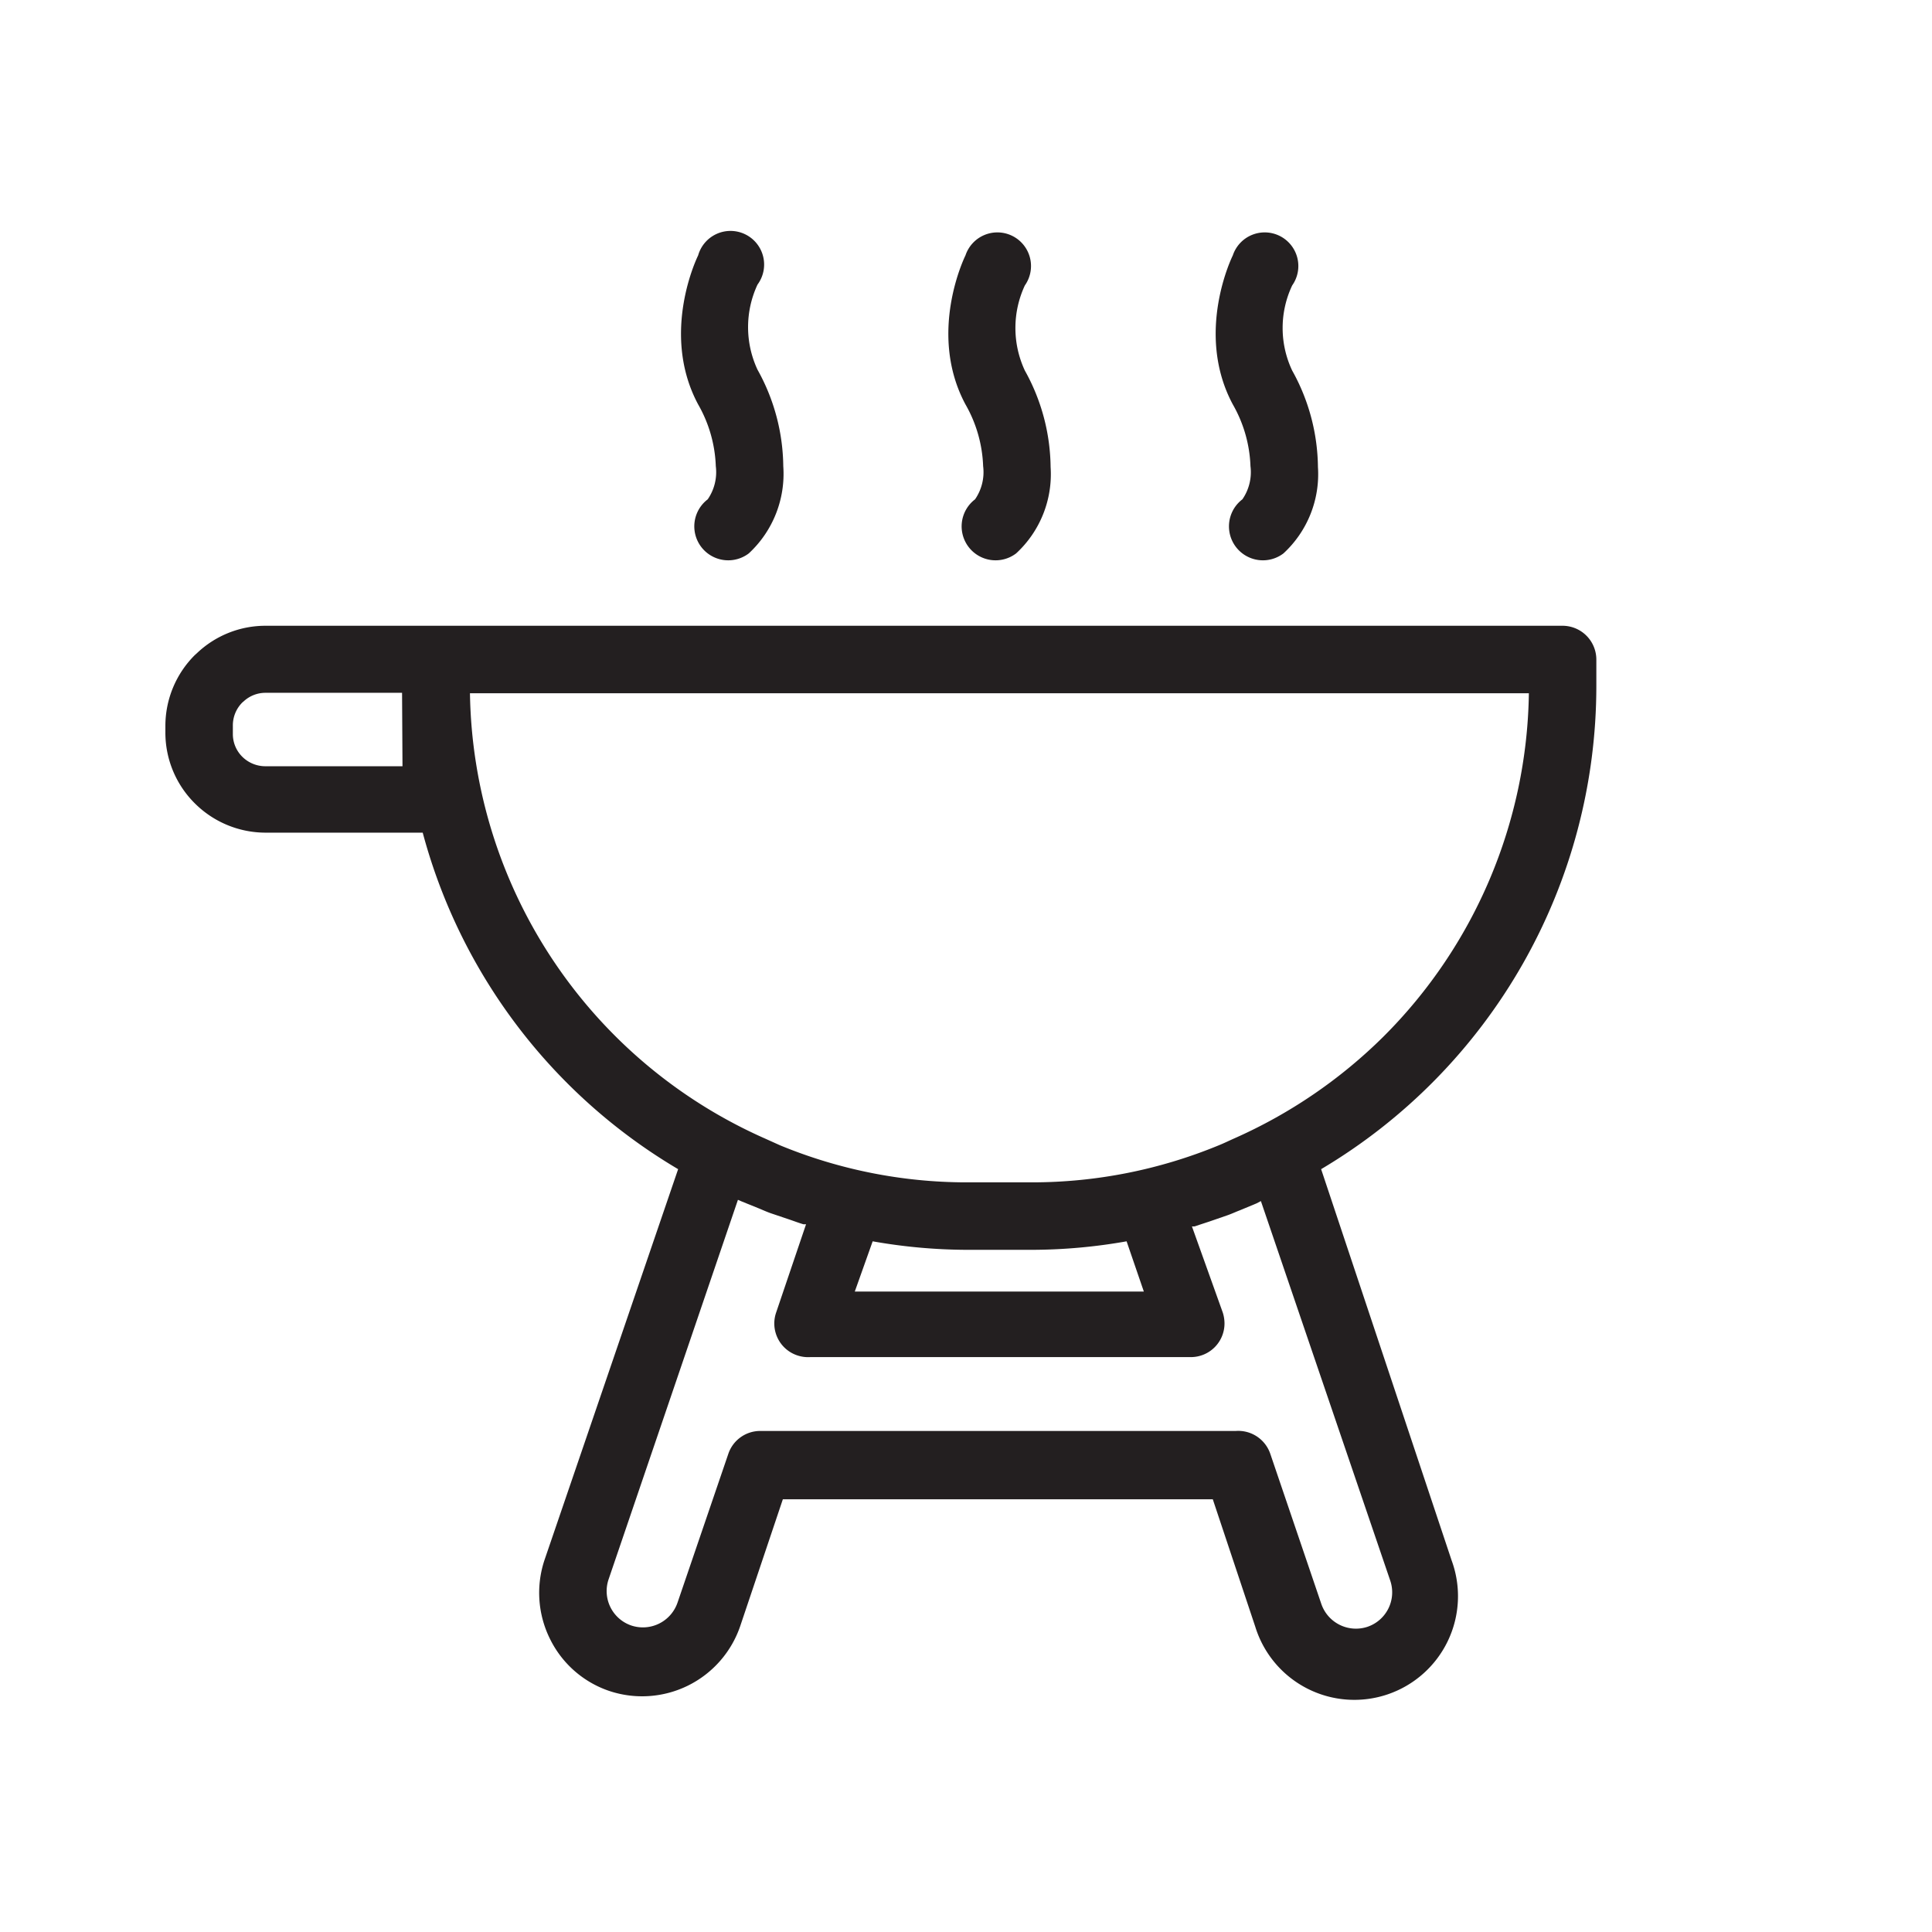 <svg id="Слой_1" data-name="Слой 1" xmlns="http://www.w3.org/2000/svg" viewBox="0 0 90.77 90.77"><defs><style>.cls-1{fill:#231f20;}</style></defs><path class="cls-1" d="M73.41,29.4H12.47a4.67,4.67,0,0,0-3.22,1.29l-.1.09A4.7,4.7,0,0,0,7.77,34.1v.32a4.68,4.68,0,0,0,1.38,3.32h0a4.71,4.71,0,0,0,3.32,1.38h7.39a26.24,26.24,0,0,0,12,15.81L25.6,73.24h0A4.87,4.87,0,0,0,25.84,77a4.82,4.82,0,0,0,2.77,2.44l0,0a4.87,4.87,0,0,0,6.17-3.05l2-5.95,20.2,0,2,6a4.87,4.87,0,1,0,9.22-3.13L62.07,54.93A26.4,26.4,0,0,0,75,32.23V31A1.59,1.59,0,0,0,73.41,29.4ZM18.91,36H12.47a1.54,1.54,0,0,1-1.08-.44h0a1.5,1.5,0,0,1-.45-1.08V34.1A1.52,1.52,0,0,1,11.39,33l.06-.05a1.5,1.5,0,0,1,1-.4h6.44ZM59.24,56.43l6.08,17.84a1.71,1.71,0,0,1-1.07,2.16,1.72,1.72,0,0,1-2.17-1.07l-2.4-7.06a1.59,1.59,0,0,0-1.62-1.07l-22.35,0a1.58,1.58,0,0,0-1.49,1.07h0l-2.39,7a1.72,1.72,0,0,1-2.17,1.07h0a1.71,1.71,0,0,1-1.07-2.16h0l6.08-17.84.16.07.79.32c.2.08.41.18.62.25l.8.27c.24.08.47.17.71.24l.12,0-1.41,4.16a1.58,1.58,0,0,0,1,2,1.61,1.61,0,0,0,.61.08l17.88,0a1.58,1.58,0,0,0,1.58-1.58,1.7,1.7,0,0,0-.08-.51h0L56,57.62l.12,0,.7-.23.81-.28c.21-.07.42-.17.63-.25l.77-.32Zm-6.31,1.89.81,2.36-13.58,0L41,58.32a25.76,25.76,0,0,0,4.42.4h3.11A25.76,25.76,0,0,0,52.93,58.32ZM65,48.7a23.41,23.41,0,0,1-7,4.78c-.25.11-.49.23-.74.33a23,23,0,0,1-8.74,1.74H45.4a23,23,0,0,1-8.75-1.74l-.71-.32A23.26,23.26,0,0,1,22.08,32.57H71.83A23.25,23.25,0,0,1,65,48.7Z"/><path class="cls-1" d="M33.63,21.9a2.25,2.25,0,0,1-.38,1.56A1.58,1.58,0,1,0,35.18,26,5.09,5.09,0,0,0,36.8,21.9a9.48,9.48,0,0,0-1.21-4.53,4.73,4.73,0,0,1,0-4A1.58,1.58,0,1,0,32.8,12s-1.81,3.62,0,7A6.27,6.27,0,0,1,33.63,21.9Z"/><path class="cls-1" d="M46.19,21.9a2.25,2.25,0,0,1-.38,1.56A1.58,1.58,0,1,0,47.74,26a5.06,5.06,0,0,0,1.62-4.06,9.48,9.48,0,0,0-1.21-4.53,4.73,4.73,0,0,1,0-4A1.58,1.58,0,1,0,45.36,12s-1.81,3.62,0,7A6.27,6.27,0,0,1,46.19,21.9Z"/><path class="cls-1" d="M58.75,21.9a2.25,2.25,0,0,1-.38,1.56A1.58,1.58,0,1,0,60.3,26a5.06,5.06,0,0,0,1.62-4.06,9.48,9.48,0,0,0-1.21-4.53,4.68,4.68,0,0,1,0-4A1.58,1.58,0,1,0,57.92,12s-1.81,3.62,0,7A6.27,6.27,0,0,1,58.75,21.9Z"/></svg>